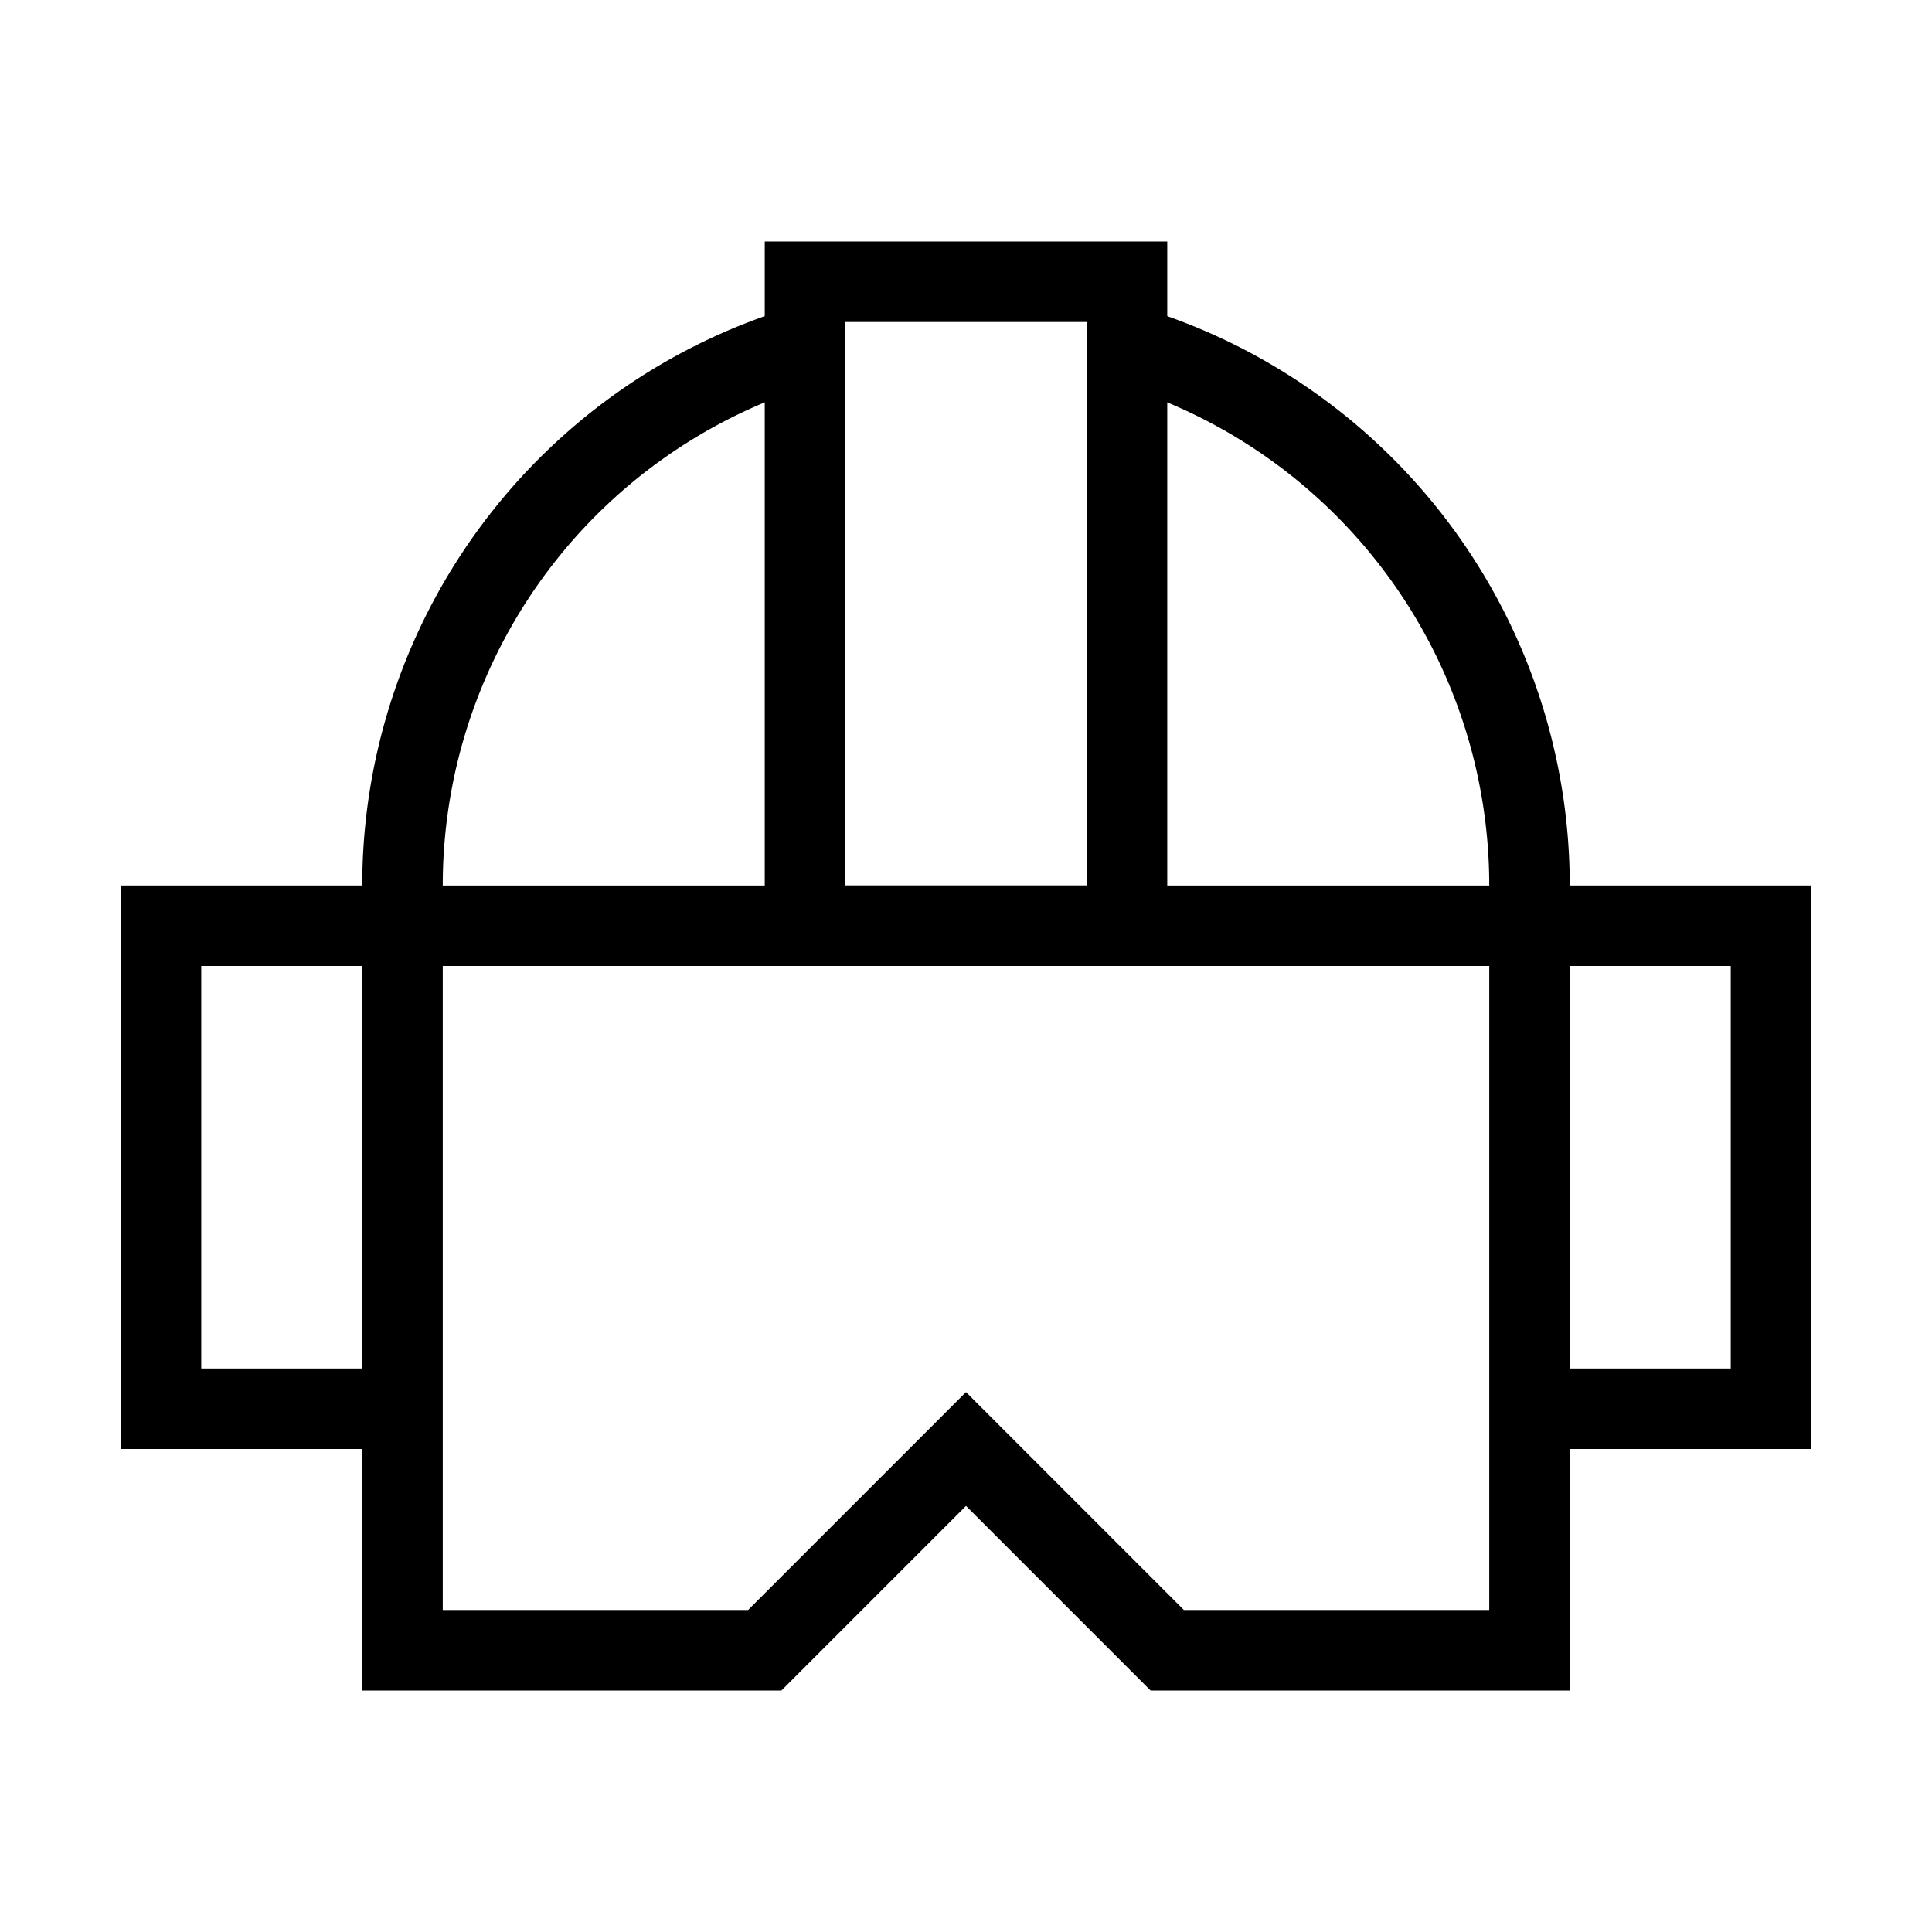 <svg xmlns="http://www.w3.org/2000/svg" fill="none" viewBox="0 0 24 24" id="Virtual-Reality--Streamline-Sharp">
  <desc>
    Virtual Reality Streamline Icon: https://streamlinehq.com
  </desc>
  <g id="virtual-reality--gaming-virtual-gear-controller-reality-games-headset-technology-vr-eyewear">
    <path id="Rectangle 1038" stroke="#000000" d="M5 11.5h14v9h-4.5L12 18l-2.5 2.5H5v-9Z" stroke-width="1"></path>
    <path id="Vector 2925" stroke="#000000" d="M5 11.5H2v6h3" stroke-width="1"></path>
    <path id="Vector 2926" stroke="#000000" d="M19 11.5h3v6h-3" stroke-width="1"></path>
    <path id="Ellipse 805" stroke="#000000" d="M5 11.5V11a7.003 7.003 0 0 1 5 -6.71" stroke-width="1"></path>
    <path id="Ellipse 806" stroke="#000000" d="M19 11.5V11a7.003 7.003 0 0 0 -5.001 -6.71" stroke-width="1"></path>
    <path id="Rectangle 1039" stroke="#000000" d="M10 3.5h4v8h-4v-8Z" stroke-width="1"></path>
  </g>
</svg>